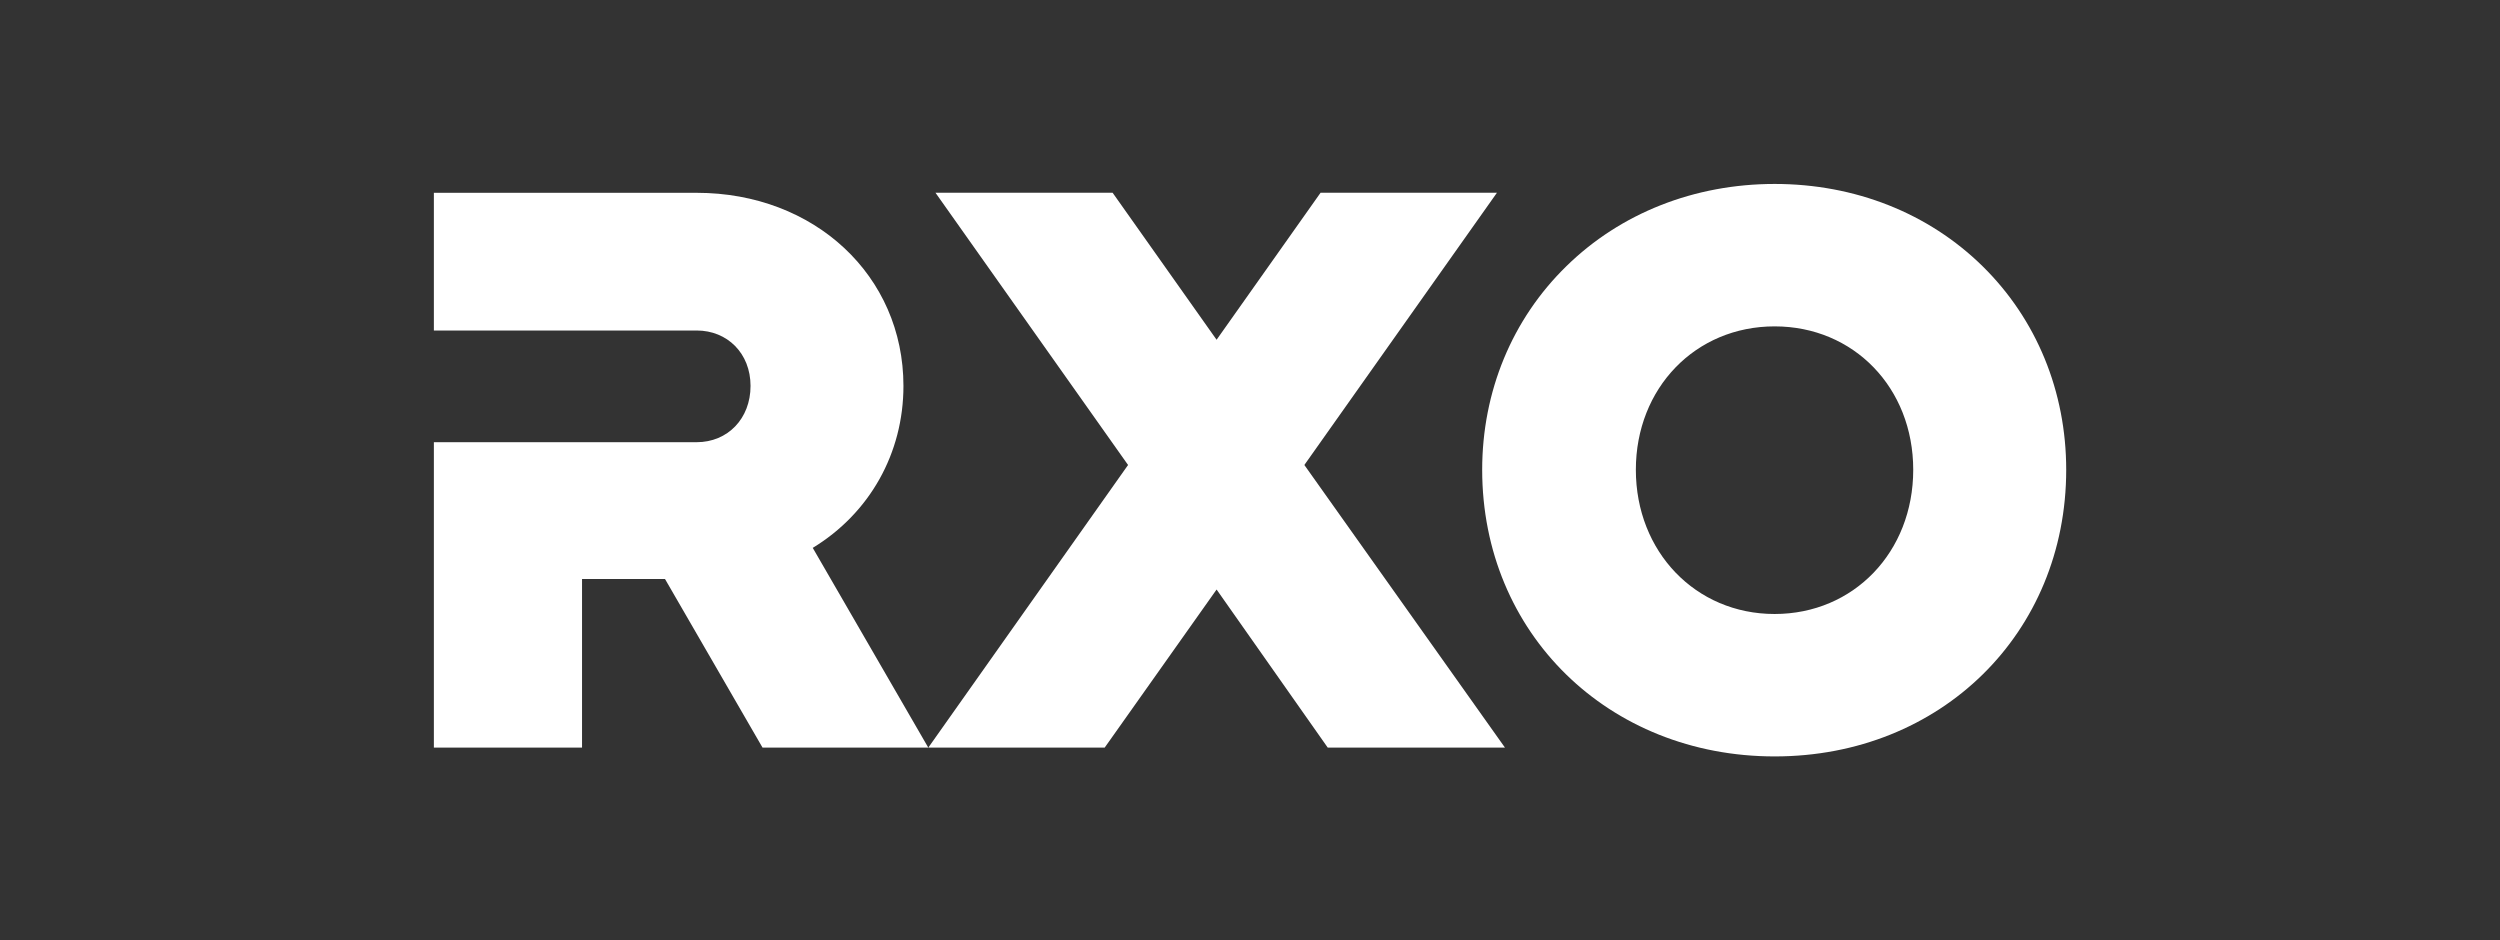 <?xml version="1.0" encoding="UTF-8"?>
<svg id="Layer_1" data-name="Layer 1" xmlns="http://www.w3.org/2000/svg" viewBox="0 0 327 123">
  <rect x="0" y="0" width="327" height="123" fill="#333333" stroke="none"/>
  <defs>
    <style>
      .cls-1, .cls-2 {
        fill: #fff;
        stroke-width: 0px;
      }

      .cls-2 {
        fill-rule: evenodd;
      }
    </style>
  </defs>
  <path id="Layer" class="cls-2" d="M195.8,25.21l-25.19,35.61,26.24,36.97h-23.18l-14.54-20.68-14.64,20.68h-23.07l26.13-36.97-25.19-35.61h23.17l13.6,19.23,13.6-19.23h23.07ZM270.26,61.45c0,21.37-16.39,37.49-38.13,37.49s-38.26-16.11-38.26-37.49c0-10.24,3.91-19.7,11.01-26.63,7.08-6.94,16.76-10.76,27.25-10.76s20.12,3.81,27.19,10.76c7.05,6.93,10.94,16.38,10.94,26.63h0ZM232.12,42.69c-10.35,0-18.15,8.06-18.15,18.76s7.8,18.86,18.15,18.86,18.13-8.11,18.13-18.86-7.8-18.76-18.13-18.76Z"/>
  <path id="Layer-2" data-name="Layer" class="cls-1" d="M106.3,71.65l15.12,26.14h-21.68l-12.76-22.06h-10.85v22.06h-19.38v-39.95h34.37c4.08,0,7.05-3.1,7.05-7.36s-3.03-7.25-7.05-7.25h-34.37v-18.01h34.37c15.43,0,27.05,10.85,27.05,25.26,0,8.81-4.42,16.65-11.86,21.18Z"/>
</svg>